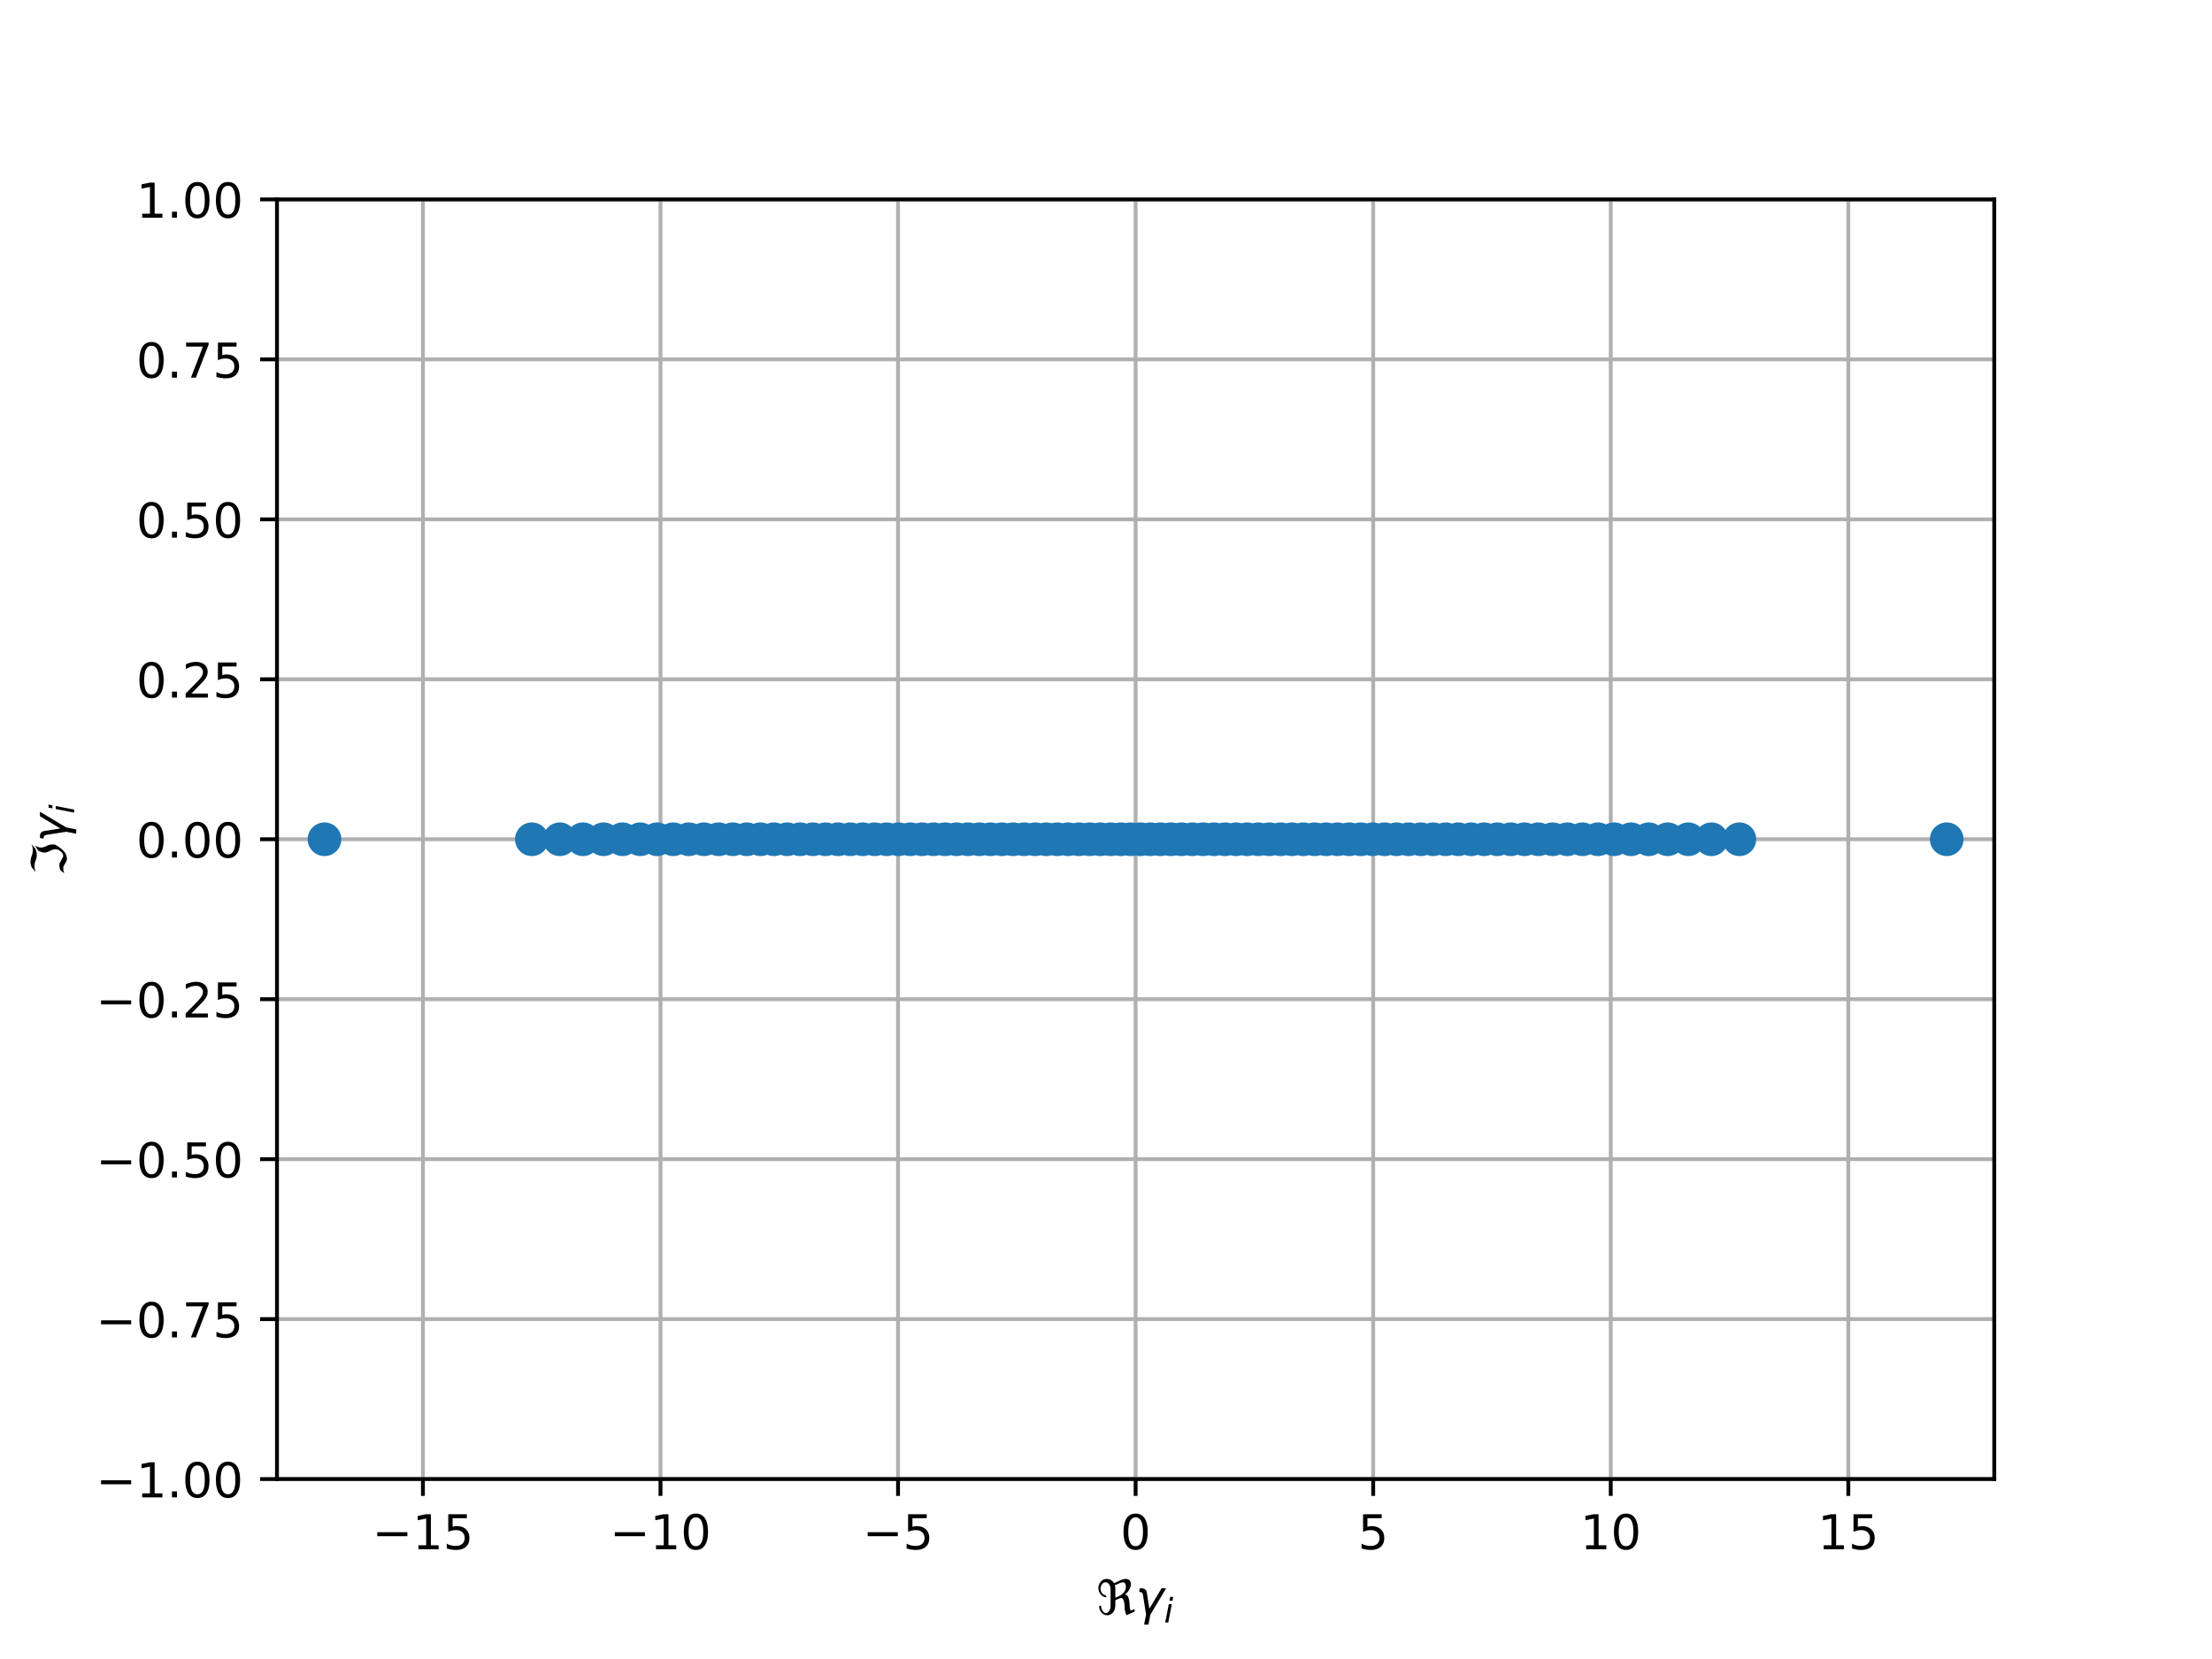 <?xml version="1.0" encoding="utf-8" standalone="no"?>
<!DOCTYPE svg PUBLIC "-//W3C//DTD SVG 1.1//EN"
  "http://www.w3.org/Graphics/SVG/1.1/DTD/svg11.dtd">
<!-- Created with matplotlib (http://matplotlib.org/) -->
<svg height="345pt" version="1.1" viewBox="0 0 460 345" width="460pt" xmlns="http://www.w3.org/2000/svg" xmlns:xlink="http://www.w3.org/1999/xlink">
 <defs>
  <style type="text/css">
*{stroke-linecap:butt;stroke-linejoin:round;}
  </style>
 </defs>
 <g id="figure_1">
  <g id="patch_1">
   <path d="M 0 345.6 
L 460.8 345.6 
L 460.8 0 
L 0 0 
z
" style="fill:#ffffff;"/>
  </g>
  <g id="axes_1">
   <g id="patch_2">
    <path d="M 57.6 307.584 
L 414.72 307.584 
L 414.72 41.472 
L 57.6 41.472 
z
" style="fill:#ffffff;"/>
   </g>
   <g id="matplotlib.axis_1">
    <g id="xtick_1">
     <g id="line2d_1">
      <path clip-path="url(#pe83d73d8e3)" d="M 87.949 307.584 
L 87.949 41.472 
" style="fill:none;stroke:#b0b0b0;stroke-linecap:square;stroke-width:0.8;"/>
     </g>
     <g id="line2d_2">
      <defs>
       <path d="M 0 0 
L 0 3.5 
" id="m714ca889d4" style="stroke:#000000;stroke-width:0.8;"/>
      </defs>
      <g>
       <use style="stroke:#000000;stroke-width:0.8;" x="87.949" xlink:href="#m714ca889d4" y="307.584"/>
      </g>
     </g>
     <g id="text_1">
      <!-- −15 -->
      <defs>
       <path d="M 10.594 35.5 
L 73.188 35.5 
L 73.188 27.203 
L 10.594 27.203 
z
" id="DejaVuSans-2212"/>
       <path d="M 12.406 8.297 
L 28.516 8.297 
L 28.516 63.922 
L 10.984 60.406 
L 10.984 69.391 
L 28.422 72.906 
L 38.281 72.906 
L 38.281 8.297 
L 54.391 8.297 
L 54.391 0 
L 12.406 0 
z
" id="DejaVuSans-31"/>
       <path d="M 10.797 72.906 
L 49.516 72.906 
L 49.516 64.594 
L 19.828 64.594 
L 19.828 46.734 
Q 21.969 47.469 24.109 47.828 
Q 26.266 48.188 28.422 48.188 
Q 40.625 48.188 47.75 41.5 
Q 54.891 34.812 54.891 23.391 
Q 54.891 11.625 47.562 5.094 
Q 40.234 -1.422 26.906 -1.422 
Q 22.312 -1.422 17.547 -0.641 
Q 12.797 0.141 7.719 1.703 
L 7.719 11.625 
Q 12.109 9.234 16.797 8.062 
Q 21.484 6.891 26.703 6.891 
Q 35.156 6.891 40.078 11.328 
Q 45.016 15.766 45.016 23.391 
Q 45.016 31 40.078 35.438 
Q 35.156 39.891 26.703 39.891 
Q 22.75 39.891 18.812 39.016 
Q 14.891 38.141 10.797 36.281 
z
" id="DejaVuSans-35"/>
      </defs>
      <g transform="translate(77.397 322.182)scale(0.1 -0.1)">
       <use xlink:href="#DejaVuSans-2212"/>
       <use x="83.789" xlink:href="#DejaVuSans-31"/>
       <use x="147.412" xlink:href="#DejaVuSans-35"/>
      </g>
     </g>
    </g>
    <g id="xtick_2">
     <g id="line2d_3">
      <path clip-path="url(#pe83d73d8e3)" d="M 137.353 307.584 
L 137.353 41.472 
" style="fill:none;stroke:#b0b0b0;stroke-linecap:square;stroke-width:0.8;"/>
     </g>
     <g id="line2d_4">
      <g>
       <use style="stroke:#000000;stroke-width:0.8;" x="137.353" xlink:href="#m714ca889d4" y="307.584"/>
      </g>
     </g>
     <g id="text_2">
      <!-- −10 -->
      <defs>
       <path d="M 31.781 66.406 
Q 24.172 66.406 20.328 58.906 
Q 16.5 51.422 16.5 36.375 
Q 16.5 21.391 20.328 13.891 
Q 24.172 6.391 31.781 6.391 
Q 39.453 6.391 43.281 13.891 
Q 47.125 21.391 47.125 36.375 
Q 47.125 51.422 43.281 58.906 
Q 39.453 66.406 31.781 66.406 
M 31.781 74.219 
Q 44.047 74.219 50.516 64.516 
Q 56.984 54.828 56.984 36.375 
Q 56.984 17.969 50.516 8.266 
Q 44.047 -1.422 31.781 -1.422 
Q 19.531 -1.422 13.062 8.266 
Q 6.594 17.969 6.594 36.375 
Q 6.594 54.828 13.062 64.516 
Q 19.531 74.219 31.781 74.219 
" id="DejaVuSans-30"/>
      </defs>
      <g transform="translate(126.8 322.182)scale(0.1 -0.1)">
       <use xlink:href="#DejaVuSans-2212"/>
       <use x="83.789" xlink:href="#DejaVuSans-31"/>
       <use x="147.412" xlink:href="#DejaVuSans-30"/>
      </g>
     </g>
    </g>
    <g id="xtick_3">
     <g id="line2d_5">
      <path clip-path="url(#pe83d73d8e3)" d="M 186.756 307.584 
L 186.756 41.472 
" style="fill:none;stroke:#b0b0b0;stroke-linecap:square;stroke-width:0.8;"/>
     </g>
     <g id="line2d_6">
      <g>
       <use style="stroke:#000000;stroke-width:0.8;" x="186.756" xlink:href="#m714ca889d4" y="307.584"/>
      </g>
     </g>
     <g id="text_3">
      <!-- −5 -->
      <g transform="translate(179.385 322.182)scale(0.1 -0.1)">
       <use xlink:href="#DejaVuSans-2212"/>
       <use x="83.789" xlink:href="#DejaVuSans-35"/>
      </g>
     </g>
    </g>
    <g id="xtick_4">
     <g id="line2d_7">
      <path clip-path="url(#pe83d73d8e3)" d="M 236.16 307.584 
L 236.16 41.472 
" style="fill:none;stroke:#b0b0b0;stroke-linecap:square;stroke-width:0.8;"/>
     </g>
     <g id="line2d_8">
      <g>
       <use style="stroke:#000000;stroke-width:0.8;" x="236.16" xlink:href="#m714ca889d4" y="307.584"/>
      </g>
     </g>
     <g id="text_4">
      <!-- 0 -->
      <g transform="translate(232.979 322.182)scale(0.1 -0.1)">
       <use xlink:href="#DejaVuSans-30"/>
      </g>
     </g>
    </g>
    <g id="xtick_5">
     <g id="line2d_9">
      <path clip-path="url(#pe83d73d8e3)" d="M 285.564 307.584 
L 285.564 41.472 
" style="fill:none;stroke:#b0b0b0;stroke-linecap:square;stroke-width:0.8;"/>
     </g>
     <g id="line2d_10">
      <g>
       <use style="stroke:#000000;stroke-width:0.8;" x="285.564" xlink:href="#m714ca889d4" y="307.584"/>
      </g>
     </g>
     <g id="text_5">
      <!-- 5 -->
      <g transform="translate(282.382 322.182)scale(0.1 -0.1)">
       <use xlink:href="#DejaVuSans-35"/>
      </g>
     </g>
    </g>
    <g id="xtick_6">
     <g id="line2d_11">
      <path clip-path="url(#pe83d73d8e3)" d="M 334.967 307.584 
L 334.967 41.472 
" style="fill:none;stroke:#b0b0b0;stroke-linecap:square;stroke-width:0.8;"/>
     </g>
     <g id="line2d_12">
      <g>
       <use style="stroke:#000000;stroke-width:0.8;" x="334.967" xlink:href="#m714ca889d4" y="307.584"/>
      </g>
     </g>
     <g id="text_6">
      <!-- 10 -->
      <g transform="translate(328.605 322.182)scale(0.1 -0.1)">
       <use xlink:href="#DejaVuSans-31"/>
       <use x="63.623" xlink:href="#DejaVuSans-30"/>
      </g>
     </g>
    </g>
    <g id="xtick_7">
     <g id="line2d_13">
      <path clip-path="url(#pe83d73d8e3)" d="M 384.371 307.584 
L 384.371 41.472 
" style="fill:none;stroke:#b0b0b0;stroke-linecap:square;stroke-width:0.8;"/>
     </g>
     <g id="line2d_14">
      <g>
       <use style="stroke:#000000;stroke-width:0.8;" x="384.371" xlink:href="#m714ca889d4" y="307.584"/>
      </g>
     </g>
     <g id="text_7">
      <!-- 15 -->
      <g transform="translate(378.008 322.182)scale(0.1 -0.1)">
       <use xlink:href="#DejaVuSans-31"/>
       <use x="63.623" xlink:href="#DejaVuSans-35"/>
      </g>
     </g>
    </g>
    <g id="text_8">
     <!-- $\Re \gamma_i$ -->
     <defs>
      <path d="M 62.594 -1.422 
Q 58.594 7.516 58.594 15.281 
Q 58.594 22.125 57.516 26.562 
Q 55.562 34.672 51.703 34.672 
Q 49.656 34.672 45.172 32.562 
L 39.312 29.828 
L 39.312 20.125 
Q 39.312 10.062 34.281 4.297 
Q 29.25 -1.422 22.406 -1.422 
Q 15.531 -1.422 10.547 4.297 
Q 5.516 10.062 5.516 18.656 
Q 7.719 18.062 9.969 17.484 
Q 9.969 11.531 13.094 7.328 
Q 16.219 3.078 19.734 3.078 
Q 23.25 3.078 26.312 7.328 
Q 29.438 11.578 29.438 18.891 
L 29.438 51.469 
Q 29.438 58.734 26.312 63.031 
Q 23.25 67.281 18.75 67.281 
Q 14.797 67.281 11.625 63.031 
Q 8.5 58.844 8.5 53.906 
Q 8.5 48.969 11.625 44.781 
Q 14.75 40.531 18.797 40.531 
L 21.438 36.031 
Q 14.062 36.031 9.078 41.75 
Q 4.047 47.516 4.047 55.125 
Q 4.047 62.797 9.078 68.5 
Q 14.062 74.219 21.438 74.219 
Q 29.344 74.219 34.281 68.5 
Q 35.75 66.797 36.531 65.234 
L 46.828 70.016 
Q 55.953 74.266 61.422 74.266 
Q 63.719 74.266 65.484 73.578 
Q 71.625 71.188 71.625 62.547 
Q 71.625 58.297 68.453 52.297 
Q 65.234 46.234 59.125 41.656 
Q 61.969 41.656 64.359 39.266 
Q 66.109 37.5 67.438 32.422 
Q 69 26.422 69 20.016 
Q 69 13.766 71.188 8.016 
L 78.219 11.281 
L 80.281 6.844 
z
M 38.281 60.891 
Q 39.312 57.234 39.312 52.734 
L 39.312 35.016 
L 46.828 38.484 
Q 53.859 41.75 57.625 46.828 
Q 61.234 51.812 61.234 57.719 
Q 61.234 65.094 57.625 66.656 
Q 56.453 67.141 54.938 67.141 
Q 51.812 67.141 46.828 64.844 
z
" id="DejaVuSans-Oblique-211c"/>
      <path d="M 23.297 46.094 
L 28.719 12.312 
L 54 54.688 
L 63.531 54.688 
L 30.812 0 
L 26.766 -20.797 
L 17.781 -20.797 
L 21.828 0 
L 15.438 40.828 
Q 14.453 46.969 9.812 46.969 
L 7.422 46.969 
L 8.891 54.688 
L 12.312 54.688 
Q 21.922 54.688 23.297 46.094 
" id="DejaVuSans-Oblique-3b3"/>
      <path d="M 18.312 75.984 
L 27.297 75.984 
L 25.094 64.594 
L 16.109 64.594 
z
M 14.203 54.688 
L 23.188 54.688 
L 12.5 0 
L 3.516 0 
z
" id="DejaVuSans-Oblique-69"/>
     </defs>
     <g transform="translate(228.01 335.84)scale(0.1 -0.1)">
      <use transform="translate(0 0.734)" xlink:href="#DejaVuSans-Oblique-211c"/>
      <use transform="translate(81.396 0.734)" xlink:href="#DejaVuSans-Oblique-3b3"/>
      <use transform="translate(140.576 -15.672)scale(0.7)" xlink:href="#DejaVuSans-Oblique-69"/>
     </g>
    </g>
   </g>
   <g id="matplotlib.axis_2">
    <g id="ytick_1">
     <g id="line2d_15">
      <path clip-path="url(#pe83d73d8e3)" d="M 57.6 307.584 
L 414.72 307.584 
" style="fill:none;stroke:#b0b0b0;stroke-linecap:square;stroke-width:0.8;"/>
     </g>
     <g id="line2d_16">
      <defs>
       <path d="M 0 0 
L -3.5 0 
" id="m60034e7a00" style="stroke:#000000;stroke-width:0.8;"/>
      </defs>
      <g>
       <use style="stroke:#000000;stroke-width:0.8;" x="57.6" xlink:href="#m60034e7a00" y="307.584"/>
      </g>
     </g>
     <g id="text_9">
      <!-- −1.00 -->
      <defs>
       <path d="M 10.688 12.406 
L 21 12.406 
L 21 0 
L 10.688 0 
z
" id="DejaVuSans-2e"/>
      </defs>
      <g transform="translate(19.955 311.383)scale(0.1 -0.1)">
       <use xlink:href="#DejaVuSans-2212"/>
       <use x="83.789" xlink:href="#DejaVuSans-31"/>
       <use x="147.412" xlink:href="#DejaVuSans-2e"/>
       <use x="179.199" xlink:href="#DejaVuSans-30"/>
       <use x="242.822" xlink:href="#DejaVuSans-30"/>
      </g>
     </g>
    </g>
    <g id="ytick_2">
     <g id="line2d_17">
      <path clip-path="url(#pe83d73d8e3)" d="M 57.6 274.32 
L 414.72 274.32 
" style="fill:none;stroke:#b0b0b0;stroke-linecap:square;stroke-width:0.8;"/>
     </g>
     <g id="line2d_18">
      <g>
       <use style="stroke:#000000;stroke-width:0.8;" x="57.6" xlink:href="#m60034e7a00" y="274.32"/>
      </g>
     </g>
     <g id="text_10">
      <!-- −0.75 -->
      <defs>
       <path d="M 8.203 72.906 
L 55.078 72.906 
L 55.078 68.703 
L 28.609 0 
L 18.312 0 
L 43.219 64.594 
L 8.203 64.594 
z
" id="DejaVuSans-37"/>
      </defs>
      <g transform="translate(19.955 278.119)scale(0.1 -0.1)">
       <use xlink:href="#DejaVuSans-2212"/>
       <use x="83.789" xlink:href="#DejaVuSans-30"/>
       <use x="147.412" xlink:href="#DejaVuSans-2e"/>
       <use x="179.199" xlink:href="#DejaVuSans-37"/>
       <use x="242.822" xlink:href="#DejaVuSans-35"/>
      </g>
     </g>
    </g>
    <g id="ytick_3">
     <g id="line2d_19">
      <path clip-path="url(#pe83d73d8e3)" d="M 57.6 241.056 
L 414.72 241.056 
" style="fill:none;stroke:#b0b0b0;stroke-linecap:square;stroke-width:0.8;"/>
     </g>
     <g id="line2d_20">
      <g>
       <use style="stroke:#000000;stroke-width:0.8;" x="57.6" xlink:href="#m60034e7a00" y="241.056"/>
      </g>
     </g>
     <g id="text_11">
      <!-- −0.50 -->
      <g transform="translate(19.955 244.855)scale(0.1 -0.1)">
       <use xlink:href="#DejaVuSans-2212"/>
       <use x="83.789" xlink:href="#DejaVuSans-30"/>
       <use x="147.412" xlink:href="#DejaVuSans-2e"/>
       <use x="179.199" xlink:href="#DejaVuSans-35"/>
       <use x="242.822" xlink:href="#DejaVuSans-30"/>
      </g>
     </g>
    </g>
    <g id="ytick_4">
     <g id="line2d_21">
      <path clip-path="url(#pe83d73d8e3)" d="M 57.6 207.792 
L 414.72 207.792 
" style="fill:none;stroke:#b0b0b0;stroke-linecap:square;stroke-width:0.8;"/>
     </g>
     <g id="line2d_22">
      <g>
       <use style="stroke:#000000;stroke-width:0.8;" x="57.6" xlink:href="#m60034e7a00" y="207.792"/>
      </g>
     </g>
     <g id="text_12">
      <!-- −0.25 -->
      <defs>
       <path d="M 19.188 8.297 
L 53.609 8.297 
L 53.609 0 
L 7.328 0 
L 7.328 8.297 
Q 12.938 14.109 22.625 23.891 
Q 32.328 33.688 34.812 36.531 
Q 39.547 41.844 41.422 45.531 
Q 43.312 49.219 43.312 52.781 
Q 43.312 58.594 39.234 62.25 
Q 35.156 65.922 28.609 65.922 
Q 23.969 65.922 18.812 64.312 
Q 13.672 62.703 7.812 59.422 
L 7.812 69.391 
Q 13.766 71.781 18.938 73 
Q 24.125 74.219 28.422 74.219 
Q 39.75 74.219 46.484 68.547 
Q 53.219 62.891 53.219 53.422 
Q 53.219 48.922 51.531 44.891 
Q 49.859 40.875 45.406 35.406 
Q 44.188 33.984 37.641 27.219 
Q 31.109 20.453 19.188 8.297 
" id="DejaVuSans-32"/>
      </defs>
      <g transform="translate(19.955 211.591)scale(0.1 -0.1)">
       <use xlink:href="#DejaVuSans-2212"/>
       <use x="83.789" xlink:href="#DejaVuSans-30"/>
       <use x="147.412" xlink:href="#DejaVuSans-2e"/>
       <use x="179.199" xlink:href="#DejaVuSans-32"/>
       <use x="242.822" xlink:href="#DejaVuSans-35"/>
      </g>
     </g>
    </g>
    <g id="ytick_5">
     <g id="line2d_23">
      <path clip-path="url(#pe83d73d8e3)" d="M 57.6 174.528 
L 414.72 174.528 
" style="fill:none;stroke:#b0b0b0;stroke-linecap:square;stroke-width:0.8;"/>
     </g>
     <g id="line2d_24">
      <g>
       <use style="stroke:#000000;stroke-width:0.8;" x="57.6" xlink:href="#m60034e7a00" y="174.528"/>
      </g>
     </g>
     <g id="text_13">
      <!-- 0.00 -->
      <g transform="translate(28.334 178.327)scale(0.1 -0.1)">
       <use xlink:href="#DejaVuSans-30"/>
       <use x="63.623" xlink:href="#DejaVuSans-2e"/>
       <use x="95.41" xlink:href="#DejaVuSans-30"/>
       <use x="159.033" xlink:href="#DejaVuSans-30"/>
      </g>
     </g>
    </g>
    <g id="ytick_6">
     <g id="line2d_25">
      <path clip-path="url(#pe83d73d8e3)" d="M 57.6 141.264 
L 414.72 141.264 
" style="fill:none;stroke:#b0b0b0;stroke-linecap:square;stroke-width:0.8;"/>
     </g>
     <g id="line2d_26">
      <g>
       <use style="stroke:#000000;stroke-width:0.8;" x="57.6" xlink:href="#m60034e7a00" y="141.264"/>
      </g>
     </g>
     <g id="text_14">
      <!-- 0.25 -->
      <g transform="translate(28.334 145.063)scale(0.1 -0.1)">
       <use xlink:href="#DejaVuSans-30"/>
       <use x="63.623" xlink:href="#DejaVuSans-2e"/>
       <use x="95.41" xlink:href="#DejaVuSans-32"/>
       <use x="159.033" xlink:href="#DejaVuSans-35"/>
      </g>
     </g>
    </g>
    <g id="ytick_7">
     <g id="line2d_27">
      <path clip-path="url(#pe83d73d8e3)" d="M 57.6 108 
L 414.72 108 
" style="fill:none;stroke:#b0b0b0;stroke-linecap:square;stroke-width:0.8;"/>
     </g>
     <g id="line2d_28">
      <g>
       <use style="stroke:#000000;stroke-width:0.8;" x="57.6" xlink:href="#m60034e7a00" y="108"/>
      </g>
     </g>
     <g id="text_15">
      <!-- 0.50 -->
      <g transform="translate(28.334 111.799)scale(0.1 -0.1)">
       <use xlink:href="#DejaVuSans-30"/>
       <use x="63.623" xlink:href="#DejaVuSans-2e"/>
       <use x="95.41" xlink:href="#DejaVuSans-35"/>
       <use x="159.033" xlink:href="#DejaVuSans-30"/>
      </g>
     </g>
    </g>
    <g id="ytick_8">
     <g id="line2d_29">
      <path clip-path="url(#pe83d73d8e3)" d="M 57.6 74.736 
L 414.72 74.736 
" style="fill:none;stroke:#b0b0b0;stroke-linecap:square;stroke-width:0.8;"/>
     </g>
     <g id="line2d_30">
      <g>
       <use style="stroke:#000000;stroke-width:0.8;" x="57.6" xlink:href="#m60034e7a00" y="74.736"/>
      </g>
     </g>
     <g id="text_16">
      <!-- 0.75 -->
      <g transform="translate(28.334 78.535)scale(0.1 -0.1)">
       <use xlink:href="#DejaVuSans-30"/>
       <use x="63.623" xlink:href="#DejaVuSans-2e"/>
       <use x="95.41" xlink:href="#DejaVuSans-37"/>
       <use x="159.033" xlink:href="#DejaVuSans-35"/>
      </g>
     </g>
    </g>
    <g id="ytick_9">
     <g id="line2d_31">
      <path clip-path="url(#pe83d73d8e3)" d="M 57.6 41.472 
L 414.72 41.472 
" style="fill:none;stroke:#b0b0b0;stroke-linecap:square;stroke-width:0.8;"/>
     </g>
     <g id="line2d_32">
      <g>
       <use style="stroke:#000000;stroke-width:0.8;" x="57.6" xlink:href="#m60034e7a00" y="41.472"/>
      </g>
     </g>
     <g id="text_17">
      <!-- 1.00 -->
      <g transform="translate(28.334 45.271)scale(0.1 -0.1)">
       <use xlink:href="#DejaVuSans-31"/>
       <use x="63.623" xlink:href="#DejaVuSans-2e"/>
       <use x="95.41" xlink:href="#DejaVuSans-30"/>
       <use x="159.033" xlink:href="#DejaVuSans-30"/>
      </g>
     </g>
    </g>
    <g id="text_18">
     <!-- $\Im \gamma_i$ -->
     <defs>
      <path d="M 5.172 4.391 
L 12.016 12.453 
Q 17.438 14.359 23.141 14.359 
Q 25.922 14.359 32.375 10.453 
Q 39.406 6.25 41.016 6.25 
Q 46.922 6.25 51.812 12.938 
Q 55.281 17.672 55.281 21.344 
Q 55.281 27.484 52.25 32.953 
Q 48.344 40.094 48.344 45.406 
Q 48.344 50.297 52.25 58.109 
L 62.641 64.938 
Q 58.734 58.156 58.734 52.25 
Q 58.734 47.016 62.641 39.797 
Q 65.234 35.016 65.234 25.828 
Q 65.234 21.234 55.375 9.422 
Q 46.297 -1.422 34.469 -1.422 
Q 31.844 -1.422 25.531 2.438 
Q 19.047 6.344 16.312 6.344 
Q 11.719 6.344 5.172 4.391 
M 17.094 71.484 
Q 22.406 74.219 29.297 74.219 
Q 35.297 74.219 41.5 71.828 
Q 47.469 69.531 53.719 69.531 
Q 59.812 69.531 65.922 72.359 
L 56.156 64.062 
Q 49.359 61.234 43.953 61.234 
Q 36.969 61.234 31.734 63.625 
Q 26.516 66.016 19.531 66.016 
Q 13.578 66.016 7.328 63.188 
z
" id="DejaVuSans-Oblique-2111"/>
     </defs>
     <g transform="translate(13.855 182.128)rotate(-90)scale(0.1 -0.1)">
      <use transform="translate(0 0.781)" xlink:href="#DejaVuSans-Oblique-2111"/>
      <use transform="translate(69.727 0.781)" xlink:href="#DejaVuSans-Oblique-3b3"/>
      <use transform="translate(128.906 -15.625)scale(0.7)" xlink:href="#DejaVuSans-Oblique-69"/>
     </g>
    </g>
   </g>
   <g id="line2d_33">
    <defs>
     <path d="M 0 3 
C 0.796 3 1.559 2.684 2.121 2.121 
C 2.684 1.559 3 0.796 3 0 
C 3 -0.796 2.684 -1.559 2.121 -2.121 
C 1.559 -2.684 0.796 -3 0 -3 
C -0.796 -3 -1.559 -2.684 -2.121 -2.121 
C -2.684 -1.559 -3 -0.796 -3 0 
C -3 0.796 -2.684 1.559 -2.121 2.121 
C -1.559 2.684 -0.796 3 0 3 
z
" id="m95012a1eb9" style="stroke:#1f77b4;"/>
    </defs>
    <g clip-path="url(#pe83d73d8e3)">
     <use style="fill:#1f77b4;stroke:#1f77b4;" x="110.605" xlink:href="#m95012a1eb9" y="174.528"/>
     <use style="fill:#1f77b4;stroke:#1f77b4;" x="125.505" xlink:href="#m95012a1eb9" y="174.528"/>
     <use style="fill:#1f77b4;stroke:#1f77b4;" x="361.715" xlink:href="#m95012a1eb9" y="174.528"/>
     <use style="fill:#1f77b4;stroke:#1f77b4;" x="129.445" xlink:href="#m95012a1eb9" y="174.528"/>
     <use style="fill:#1f77b4;stroke:#1f77b4;" x="136.652" xlink:href="#m95012a1eb9" y="174.528"/>
     <use style="fill:#1f77b4;stroke:#1f77b4;" x="184.387" xlink:href="#m95012a1eb9" y="174.528"/>
     <use style="fill:#1f77b4;stroke:#1f77b4;" x="404.839" xlink:href="#m95012a1eb9" y="174.528"/>
     <use style="fill:#1f77b4;stroke:#1f77b4;" x="212.974" xlink:href="#m95012a1eb9" y="174.528"/>
     <use style="fill:#1f77b4;stroke:#1f77b4;" x="335.668" xlink:href="#m95012a1eb9" y="174.528"/>
     <use style="fill:#1f77b4;stroke:#1f77b4;" x="140.013" xlink:href="#m95012a1eb9" y="174.528"/>
     <use style="fill:#1f77b4;stroke:#1f77b4;" x="254.751" xlink:href="#m95012a1eb9" y="174.528"/>
     <use style="fill:#1f77b4;stroke:#1f77b4;" x="332.307" xlink:href="#m95012a1eb9" y="174.528"/>
     <use style="fill:#1f77b4;stroke:#1f77b4;" x="201.302" xlink:href="#m95012a1eb9" y="174.528"/>
     <use style="fill:#1f77b4;stroke:#1f77b4;" x="189.305" xlink:href="#m95012a1eb9" y="174.528"/>
     <use style="fill:#1f77b4;stroke:#1f77b4;" x="116.42" xlink:href="#m95012a1eb9" y="174.528"/>
     <use style="fill:#1f77b4;stroke:#1f77b4;" x="171.684" xlink:href="#m95012a1eb9" y="174.528"/>
     <use style="fill:#1f77b4;stroke:#1f77b4;" x="303.263" xlink:href="#m95012a1eb9" y="174.528"/>
     <use style="fill:#1f77b4;stroke:#1f77b4;" x="329.068" xlink:href="#m95012a1eb9" y="174.528"/>
     <use style="fill:#1f77b4;stroke:#1f77b4;" x="191.736" xlink:href="#m95012a1eb9" y="174.528"/>
     <use style="fill:#1f77b4;stroke:#1f77b4;" x="325.932" xlink:href="#m95012a1eb9" y="174.528"/>
     <use style="fill:#1f77b4;stroke:#1f77b4;" x="261.659" xlink:href="#m95012a1eb9" y="174.528"/>
     <use style="fill:#1f77b4;stroke:#1f77b4;" x="257.043" xlink:href="#m95012a1eb9" y="174.528"/>
     <use style="fill:#1f77b4;stroke:#1f77b4;" x="322.885" xlink:href="#m95012a1eb9" y="174.528"/>
     <use style="fill:#1f77b4;stroke:#1f77b4;" x="351.095" xlink:href="#m95012a1eb9" y="174.528"/>
     <use style="fill:#1f77b4;stroke:#1f77b4;" x="342.875" xlink:href="#m95012a1eb9" y="174.528"/>
     <use style="fill:#1f77b4;stroke:#1f77b4;" x="314.164" xlink:href="#m95012a1eb9" y="174.528"/>
     <use style="fill:#1f77b4;stroke:#1f77b4;" x="259.346" xlink:href="#m95012a1eb9" y="174.528"/>
     <use style="fill:#1f77b4;stroke:#1f77b4;" x="186.856" xlink:href="#m95012a1eb9" y="174.528"/>
     <use style="fill:#1f77b4;stroke:#1f77b4;" x="163.692" xlink:href="#m95012a1eb9" y="174.528"/>
     <use style="fill:#1f77b4;stroke:#1f77b4;" x="222.119" xlink:href="#m95012a1eb9" y="174.528"/>
     <use style="fill:#1f77b4;stroke:#1f77b4;" x="266.316" xlink:href="#m95012a1eb9" y="174.528"/>
     <use style="fill:#1f77b4;stroke:#1f77b4;" x="346.815" xlink:href="#m95012a1eb9" y="174.528"/>
     <use style="fill:#1f77b4;stroke:#1f77b4;" x="263.982" xlink:href="#m95012a1eb9" y="174.528"/>
     <use style="fill:#1f77b4;stroke:#1f77b4;" x="176.845" xlink:href="#m95012a1eb9" y="174.528"/>
     <use style="fill:#1f77b4;stroke:#1f77b4;" x="355.9" xlink:href="#m95012a1eb9" y="174.528"/>
     <use style="fill:#1f77b4;stroke:#1f77b4;" x="285.464" xlink:href="#m95012a1eb9" y="174.528"/>
     <use style="fill:#1f77b4;stroke:#1f77b4;" x="317.009" xlink:href="#m95012a1eb9" y="174.528"/>
     <use style="fill:#1f77b4;stroke:#1f77b4;" x="196.548" xlink:href="#m95012a1eb9" y="174.528"/>
     <use style="fill:#1f77b4;stroke:#1f77b4;" x="339.178" xlink:href="#m95012a1eb9" y="174.528"/>
     <use style="fill:#1f77b4;stroke:#1f77b4;" x="215.277" xlink:href="#m95012a1eb9" y="174.528"/>
     <use style="fill:#1f77b4;stroke:#1f77b4;" x="224.372" xlink:href="#m95012a1eb9" y="174.528"/>
     <use style="fill:#1f77b4;stroke:#1f77b4;" x="160.948" xlink:href="#m95012a1eb9" y="174.528"/>
     <use style="fill:#1f77b4;stroke:#1f77b4;" x="247.948" xlink:href="#m95012a1eb9" y="174.528"/>
     <use style="fill:#1f77b4;stroke:#1f77b4;" x="67.481" xlink:href="#m95012a1eb9" y="174.528"/>
     <use style="fill:#1f77b4;stroke:#1f77b4;" x="174.28" xlink:href="#m95012a1eb9" y="174.528"/>
     <use style="fill:#1f77b4;stroke:#1f77b4;" x="133.142" xlink:href="#m95012a1eb9" y="174.528"/>
     <use style="fill:#1f77b4;stroke:#1f77b4;" x="143.252" xlink:href="#m95012a1eb9" y="174.528"/>
     <use style="fill:#1f77b4;stroke:#1f77b4;" x="271.018" xlink:href="#m95012a1eb9" y="174.528"/>
     <use style="fill:#1f77b4;stroke:#1f77b4;" x="308.628" xlink:href="#m95012a1eb9" y="174.528"/>
     <use style="fill:#1f77b4;stroke:#1f77b4;" x="283.015" xlink:href="#m95012a1eb9" y="174.528"/>
     <use style="fill:#1f77b4;stroke:#1f77b4;" x="149.435" xlink:href="#m95012a1eb9" y="174.528"/>
     <use style="fill:#1f77b4;stroke:#1f77b4;" x="152.407" xlink:href="#m95012a1eb9" y="174.528"/>
     <use style="fill:#1f77b4;stroke:#1f77b4;" x="210.661" xlink:href="#m95012a1eb9" y="174.528"/>
     <use style="fill:#1f77b4;stroke:#1f77b4;" x="278.17" xlink:href="#m95012a1eb9" y="174.528"/>
     <use style="fill:#1f77b4;stroke:#1f77b4;" x="241.344" xlink:href="#m95012a1eb9" y="174.528"/>
     <use style="fill:#1f77b4;stroke:#1f77b4;" x="146.388" xlink:href="#m95012a1eb9" y="174.528"/>
     <use style="fill:#1f77b4;stroke:#1f77b4;" x="298.04" xlink:href="#m95012a1eb9" y="174.528"/>
     <use style="fill:#1f77b4;stroke:#1f77b4;" x="121.225" xlink:href="#m95012a1eb9" y="174.528"/>
     <use style="fill:#1f77b4;stroke:#1f77b4;" x="305.926" xlink:href="#m95012a1eb9" y="174.528"/>
     <use style="fill:#1f77b4;stroke:#1f77b4;" x="166.394" xlink:href="#m95012a1eb9" y="174.528"/>
     <use style="fill:#1f77b4;stroke:#1f77b4;" x="250.201" xlink:href="#m95012a1eb9" y="174.528"/>
     <use style="fill:#1f77b4;stroke:#1f77b4;" x="228.81" xlink:href="#m95012a1eb9" y="174.528"/>
     <use style="fill:#1f77b4;stroke:#1f77b4;" x="226.605" xlink:href="#m95012a1eb9" y="174.528"/>
     <use style="fill:#1f77b4;stroke:#1f77b4;" x="179.384" xlink:href="#m95012a1eb9" y="174.528"/>
     <use style="fill:#1f77b4;stroke:#1f77b4;" x="252.47" xlink:href="#m95012a1eb9" y="174.528"/>
     <use style="fill:#1f77b4;stroke:#1f77b4;" x="295.475" xlink:href="#m95012a1eb9" y="174.528"/>
     <use style="fill:#1f77b4;stroke:#1f77b4;" x="198.932" xlink:href="#m95012a1eb9" y="174.528"/>
     <use style="fill:#1f77b4;stroke:#1f77b4;" x="230.976" xlink:href="#m95012a1eb9" y="174.528"/>
     <use style="fill:#1f77b4;stroke:#1f77b4;" x="194.15" xlink:href="#m95012a1eb9" y="174.528"/>
     <use style="fill:#1f77b4;stroke:#1f77b4;" x="273.388" xlink:href="#m95012a1eb9" y="174.528"/>
     <use style="fill:#1f77b4;stroke:#1f77b4;" x="280.584" xlink:href="#m95012a1eb9" y="174.528"/>
     <use style="fill:#1f77b4;stroke:#1f77b4;" x="287.933" xlink:href="#m95012a1eb9" y="174.528"/>
     <use style="fill:#1f77b4;stroke:#1f77b4;" x="206.004" xlink:href="#m95012a1eb9" y="174.528"/>
     <use style="fill:#1f77b4;stroke:#1f77b4;" x="300.636" xlink:href="#m95012a1eb9" y="174.528"/>
     <use style="fill:#1f77b4;stroke:#1f77b4;" x="268.661" xlink:href="#m95012a1eb9" y="174.528"/>
     <use style="fill:#1f77b4;stroke:#1f77b4;" x="243.51" xlink:href="#m95012a1eb9" y="174.528"/>
     <use style="fill:#1f77b4;stroke:#1f77b4;" x="311.372" xlink:href="#m95012a1eb9" y="174.528"/>
     <use style="fill:#1f77b4;stroke:#1f77b4;" x="169.057" xlink:href="#m95012a1eb9" y="174.528"/>
     <use style="fill:#1f77b4;stroke:#1f77b4;" x="233.088" xlink:href="#m95012a1eb9" y="174.528"/>
     <use style="fill:#1f77b4;stroke:#1f77b4;" x="208.338" xlink:href="#m95012a1eb9" y="174.528"/>
     <use style="fill:#1f77b4;stroke:#1f77b4;" x="275.772" xlink:href="#m95012a1eb9" y="174.528"/>
     <use style="fill:#1f77b4;stroke:#1f77b4;" x="239.232" xlink:href="#m95012a1eb9" y="174.528"/>
     <use style="fill:#1f77b4;stroke:#1f77b4;" x="203.659" xlink:href="#m95012a1eb9" y="174.528"/>
     <use style="fill:#1f77b4;stroke:#1f77b4;" x="219.85" xlink:href="#m95012a1eb9" y="174.528"/>
     <use style="fill:#1f77b4;stroke:#1f77b4;" x="217.569" xlink:href="#m95012a1eb9" y="174.528"/>
     <use style="fill:#1f77b4;stroke:#1f77b4;" x="290.423" xlink:href="#m95012a1eb9" y="174.528"/>
     <use style="fill:#1f77b4;stroke:#1f77b4;" x="245.715" xlink:href="#m95012a1eb9" y="174.528"/>
     <use style="fill:#1f77b4;stroke:#1f77b4;" x="292.936" xlink:href="#m95012a1eb9" y="174.528"/>
     <use style="fill:#1f77b4;stroke:#1f77b4;" x="158.156" xlink:href="#m95012a1eb9" y="174.528"/>
     <use style="fill:#1f77b4;stroke:#1f77b4;" x="235.145" xlink:href="#m95012a1eb9" y="174.528"/>
     <use style="fill:#1f77b4;stroke:#1f77b4;" x="155.311" xlink:href="#m95012a1eb9" y="174.528"/>
     <use style="fill:#1f77b4;stroke:#1f77b4;" x="319.913" xlink:href="#m95012a1eb9" y="174.528"/>
     <use style="fill:#1f77b4;stroke:#1f77b4;" x="237.175" xlink:href="#m95012a1eb9" y="174.528"/>
     <use style="fill:#1f77b4;stroke:#1f77b4;" x="181.897" xlink:href="#m95012a1eb9" y="174.528"/>
    </g>
   </g>
   <g id="patch_3">
    <path d="M 57.6 307.584 
L 57.6 41.472 
" style="fill:none;stroke:#000000;stroke-linecap:square;stroke-linejoin:miter;stroke-width:0.8;"/>
   </g>
   <g id="patch_4">
    <path d="M 414.72 307.584 
L 414.72 41.472 
" style="fill:none;stroke:#000000;stroke-linecap:square;stroke-linejoin:miter;stroke-width:0.8;"/>
   </g>
   <g id="patch_5">
    <path d="M 57.6 307.584 
L 414.72 307.584 
" style="fill:none;stroke:#000000;stroke-linecap:square;stroke-linejoin:miter;stroke-width:0.8;"/>
   </g>
   <g id="patch_6">
    <path d="M 57.6 41.472 
L 414.72 41.472 
" style="fill:none;stroke:#000000;stroke-linecap:square;stroke-linejoin:miter;stroke-width:0.8;"/>
   </g>
  </g>
 </g>
 <defs>
  <clipPath id="pe83d73d8e3">
   <rect height="266.112" width="357.12" x="57.6" y="41.472"/>
  </clipPath>
 </defs>
</svg>
